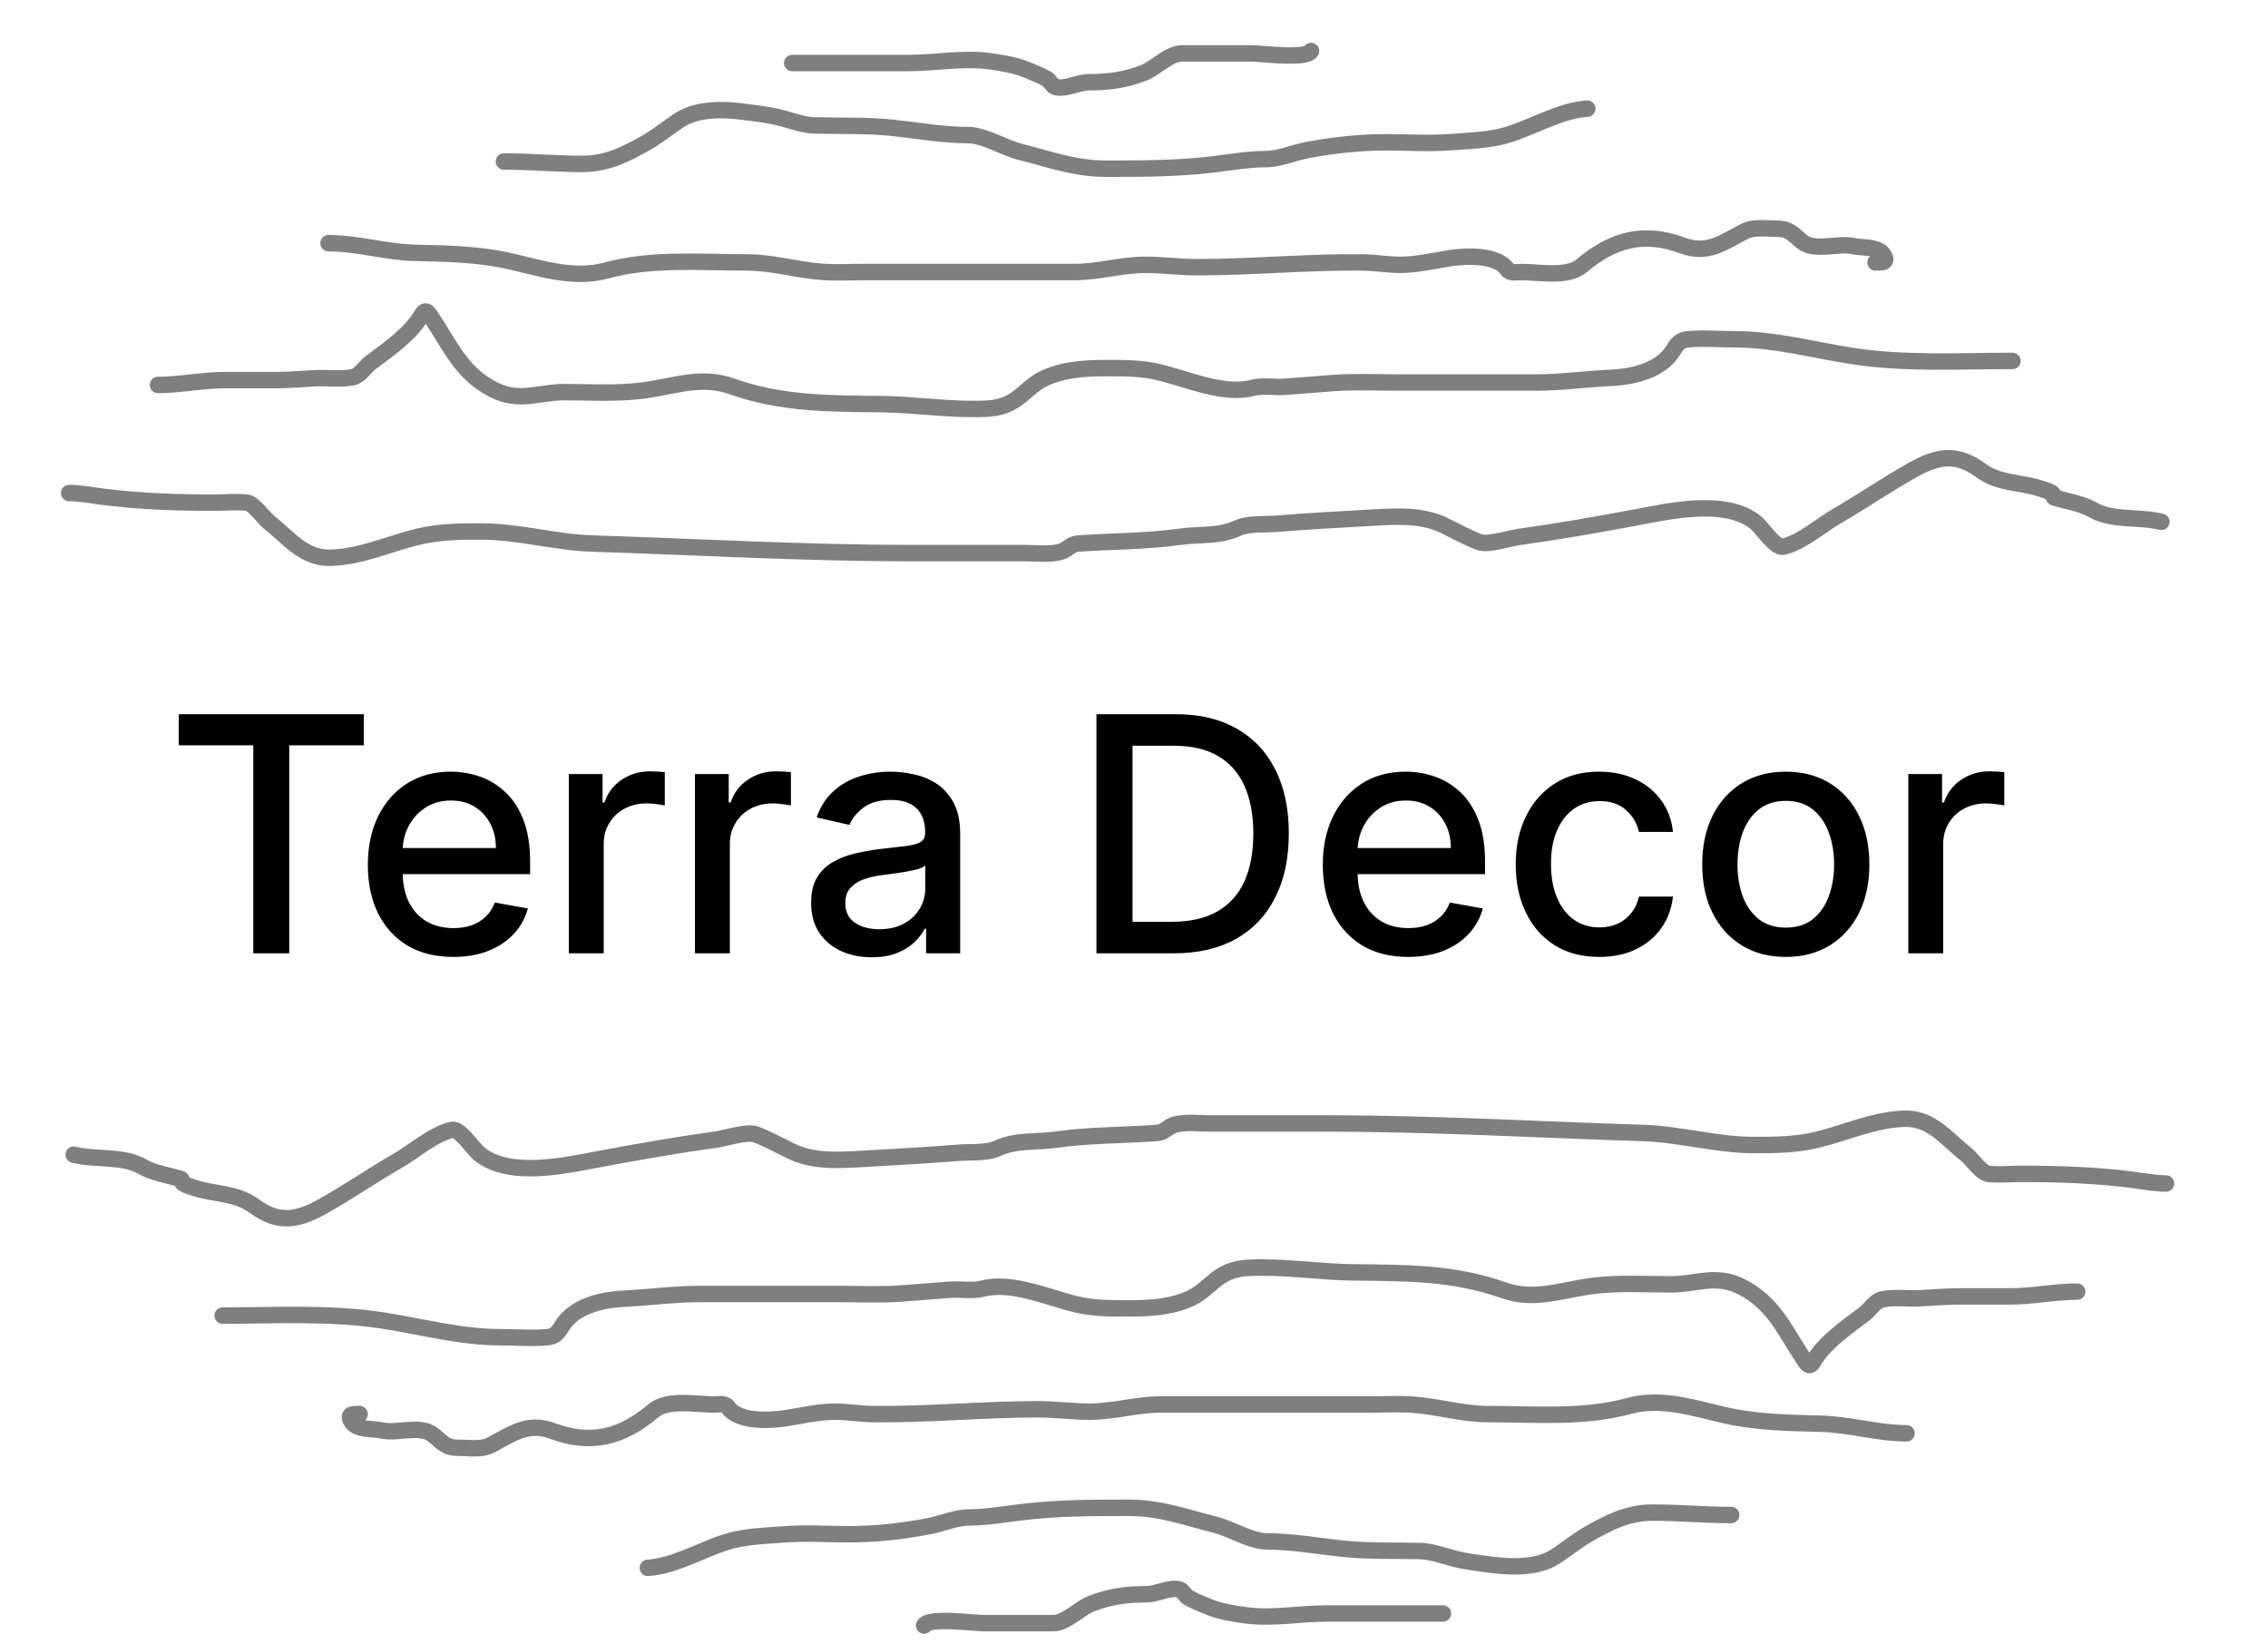 <svg width="69" height="50" viewBox="0 0 69 50" fill="none" xmlns="http://www.w3.org/2000/svg">
<path d="M5.44 22.672V21.727H11.069V22.672H8.8V29H7.706V22.672H5.44ZM13.787 29.11C13.25 29.11 12.787 28.995 12.399 28.766C12.013 28.534 11.715 28.208 11.504 27.789C11.296 27.368 11.191 26.874 11.191 26.308C11.191 25.75 11.296 25.257 11.504 24.831C11.715 24.405 12.008 24.072 12.385 23.833C12.763 23.594 13.206 23.474 13.713 23.474C14.021 23.474 14.319 23.525 14.608 23.627C14.896 23.729 15.156 23.889 15.385 24.107C15.615 24.324 15.796 24.607 15.929 24.955C16.061 25.301 16.128 25.721 16.128 26.216V26.592H11.791V25.797H15.087C15.087 25.517 15.03 25.27 14.916 25.055C14.803 24.837 14.643 24.665 14.437 24.54C14.233 24.414 13.994 24.352 13.72 24.352C13.421 24.352 13.161 24.425 12.939 24.572C12.718 24.716 12.548 24.905 12.427 25.14C12.309 25.372 12.25 25.624 12.25 25.896V26.518C12.25 26.882 12.314 27.192 12.441 27.448C12.572 27.704 12.753 27.899 12.985 28.034C13.217 28.167 13.488 28.233 13.798 28.233C13.999 28.233 14.183 28.204 14.348 28.148C14.514 28.088 14.657 28.001 14.778 27.885C14.899 27.769 14.991 27.626 15.055 27.455L16.06 27.636C15.979 27.932 15.835 28.192 15.627 28.414C15.421 28.634 15.162 28.806 14.849 28.929C14.539 29.05 14.185 29.11 13.787 29.11ZM17.306 29V23.546H18.332V24.412H18.389C18.488 24.118 18.663 23.887 18.914 23.72C19.168 23.549 19.454 23.464 19.774 23.464C19.84 23.464 19.918 23.466 20.008 23.471C20.1 23.476 20.172 23.482 20.225 23.489V24.504C20.182 24.492 20.106 24.479 19.997 24.465C19.888 24.449 19.779 24.44 19.671 24.44C19.42 24.44 19.196 24.494 19 24.6C18.805 24.704 18.651 24.85 18.538 25.037C18.424 25.222 18.367 25.432 18.367 25.669V29H17.306ZM21.143 29V23.546H22.17V24.412H22.227C22.326 24.118 22.501 23.887 22.752 23.72C23.005 23.549 23.292 23.464 23.611 23.464C23.678 23.464 23.756 23.466 23.846 23.471C23.938 23.476 24.01 23.482 24.062 23.489V24.504C24.02 24.492 23.944 24.479 23.835 24.465C23.726 24.449 23.617 24.44 23.509 24.44C23.258 24.44 23.034 24.494 22.837 24.6C22.643 24.704 22.489 24.85 22.376 25.037C22.262 25.222 22.205 25.432 22.205 25.669V29H21.143ZM26.52 29.121C26.174 29.121 25.862 29.057 25.582 28.929C25.303 28.799 25.082 28.611 24.918 28.364C24.757 28.118 24.677 27.816 24.677 27.459C24.677 27.151 24.736 26.898 24.854 26.699C24.973 26.5 25.133 26.343 25.334 26.227C25.535 26.111 25.76 26.023 26.009 25.964C26.257 25.905 26.51 25.86 26.768 25.829C27.095 25.791 27.36 25.76 27.564 25.736C27.767 25.71 27.916 25.669 28.008 25.612C28.1 25.555 28.146 25.463 28.146 25.335V25.31C28.146 25 28.059 24.76 27.884 24.59C27.711 24.419 27.453 24.334 27.109 24.334C26.752 24.334 26.47 24.413 26.264 24.572C26.061 24.728 25.92 24.902 25.842 25.094L24.844 24.866C24.962 24.535 25.135 24.267 25.362 24.064C25.592 23.858 25.856 23.709 26.154 23.616C26.452 23.522 26.766 23.474 27.095 23.474C27.313 23.474 27.544 23.5 27.788 23.553C28.034 23.602 28.264 23.695 28.477 23.829C28.692 23.965 28.868 24.157 29.006 24.408C29.143 24.657 29.212 24.98 29.212 25.378V29H28.175V28.254H28.132C28.063 28.392 27.96 28.526 27.823 28.659C27.686 28.792 27.509 28.902 27.294 28.989C27.079 29.077 26.82 29.121 26.52 29.121ZM26.751 28.268C27.044 28.268 27.295 28.21 27.504 28.095C27.714 27.979 27.874 27.827 27.983 27.64C28.094 27.451 28.15 27.248 28.15 27.033V26.329C28.112 26.367 28.039 26.403 27.93 26.436C27.823 26.467 27.701 26.494 27.564 26.518C27.427 26.539 27.293 26.559 27.163 26.578C27.032 26.595 26.924 26.609 26.836 26.621C26.63 26.647 26.442 26.691 26.271 26.752C26.103 26.814 25.968 26.902 25.866 27.018C25.767 27.132 25.717 27.284 25.717 27.473C25.717 27.736 25.814 27.935 26.009 28.07C26.203 28.202 26.45 28.268 26.751 28.268ZM35.712 29H33.358V21.727H35.787C36.499 21.727 37.111 21.873 37.623 22.164C38.134 22.453 38.526 22.868 38.798 23.41C39.073 23.95 39.21 24.598 39.21 25.353C39.21 26.111 39.071 26.762 38.794 27.306C38.52 27.851 38.122 28.27 37.601 28.563C37.08 28.854 36.451 29 35.712 29ZM34.455 28.041H35.652C36.206 28.041 36.666 27.937 37.033 27.729C37.4 27.518 37.675 27.214 37.857 26.816C38.039 26.416 38.13 25.928 38.13 25.353C38.13 24.782 38.039 24.298 37.857 23.901C37.677 23.503 37.408 23.201 37.051 22.995C36.693 22.789 36.249 22.686 35.719 22.686H34.455V28.041ZM42.84 29.11C42.303 29.11 41.84 28.995 41.452 28.766C41.066 28.534 40.767 28.208 40.557 27.789C40.348 27.368 40.244 26.874 40.244 26.308C40.244 25.75 40.348 25.257 40.557 24.831C40.767 24.405 41.061 24.072 41.437 23.833C41.816 23.594 42.259 23.474 42.765 23.474C43.073 23.474 43.371 23.525 43.66 23.627C43.949 23.729 44.208 23.889 44.438 24.107C44.668 24.324 44.849 24.607 44.981 24.955C45.114 25.301 45.18 25.721 45.18 26.216V26.592H40.844V25.797H44.14C44.14 25.517 44.083 25.27 43.969 25.055C43.856 24.837 43.696 24.665 43.49 24.54C43.286 24.414 43.047 24.352 42.773 24.352C42.474 24.352 42.214 24.425 41.991 24.572C41.771 24.716 41.601 24.905 41.48 25.14C41.362 25.372 41.302 25.624 41.302 25.896V26.518C41.302 26.882 41.366 27.192 41.494 27.448C41.624 27.704 41.806 27.899 42.038 28.034C42.27 28.167 42.541 28.233 42.851 28.233C43.052 28.233 43.235 28.204 43.401 28.148C43.567 28.088 43.71 28.001 43.831 27.885C43.952 27.769 44.044 27.626 44.108 27.455L45.113 27.636C45.032 27.932 44.888 28.192 44.679 28.414C44.474 28.634 44.214 28.806 43.902 28.929C43.592 29.05 43.238 29.11 42.84 29.11ZM48.656 29.11C48.128 29.11 47.673 28.991 47.292 28.751C46.913 28.51 46.622 28.177 46.419 27.754C46.215 27.33 46.113 26.845 46.113 26.298C46.113 25.744 46.217 25.255 46.426 24.831C46.634 24.405 46.928 24.072 47.306 23.833C47.685 23.594 48.132 23.474 48.645 23.474C49.059 23.474 49.429 23.551 49.753 23.705C50.078 23.857 50.339 24.07 50.538 24.345C50.739 24.619 50.859 24.94 50.897 25.307H49.863C49.806 25.051 49.676 24.831 49.473 24.646C49.271 24.462 49.002 24.369 48.663 24.369C48.367 24.369 48.108 24.447 47.885 24.604C47.665 24.758 47.493 24.978 47.37 25.264C47.247 25.548 47.186 25.884 47.186 26.273C47.186 26.671 47.246 27.014 47.367 27.303C47.488 27.591 47.658 27.815 47.878 27.974C48.101 28.132 48.362 28.212 48.663 28.212C48.864 28.212 49.047 28.175 49.21 28.102C49.376 28.026 49.514 27.918 49.625 27.778C49.739 27.639 49.818 27.471 49.863 27.274H50.897C50.859 27.627 50.744 27.942 50.552 28.219C50.36 28.496 50.104 28.713 49.782 28.872C49.462 29.031 49.087 29.11 48.656 29.11ZM54.33 29.11C53.818 29.11 53.372 28.993 52.991 28.759C52.61 28.524 52.314 28.196 52.103 27.775C51.892 27.354 51.787 26.861 51.787 26.298C51.787 25.732 51.892 25.237 52.103 24.813C52.314 24.389 52.61 24.06 52.991 23.826C53.372 23.592 53.818 23.474 54.33 23.474C54.841 23.474 55.287 23.592 55.669 23.826C56.05 24.06 56.346 24.389 56.556 24.813C56.767 25.237 56.872 25.732 56.872 26.298C56.872 26.861 56.767 27.354 56.556 27.775C56.346 28.196 56.05 28.524 55.669 28.759C55.287 28.993 54.841 29.11 54.33 29.11ZM54.333 28.219C54.665 28.219 54.939 28.131 55.157 27.956C55.375 27.781 55.536 27.548 55.64 27.256C55.747 26.965 55.8 26.644 55.8 26.294C55.8 25.946 55.747 25.626 55.64 25.335C55.536 25.042 55.375 24.806 55.157 24.629C54.939 24.451 54.665 24.362 54.333 24.362C53.999 24.362 53.722 24.451 53.502 24.629C53.285 24.806 53.122 25.042 53.016 25.335C52.912 25.626 52.86 25.946 52.86 26.294C52.86 26.644 52.912 26.965 53.016 27.256C53.122 27.548 53.285 27.781 53.502 27.956C53.722 28.131 53.999 28.219 54.333 28.219ZM58.057 29V23.546H59.084V24.412H59.141C59.24 24.118 59.415 23.887 59.666 23.72C59.919 23.549 60.206 23.464 60.526 23.464C60.592 23.464 60.67 23.466 60.76 23.471C60.852 23.476 60.925 23.482 60.977 23.489V24.504C60.934 24.492 60.858 24.479 60.749 24.465C60.64 24.449 60.532 24.44 60.423 24.44C60.172 24.44 59.948 24.494 59.751 24.6C59.557 24.704 59.403 24.85 59.29 25.037C59.176 25.222 59.119 25.432 59.119 25.669V29H58.057Z" fill="black"/>
<path d="M24.101 1.917C25.281 1.917 26.461 1.917 27.641 1.917C28.452 1.917 29.271 1.755 30.085 1.86C30.425 1.904 30.877 1.977 31.198 2.108C31.41 2.195 31.642 2.285 31.843 2.396C31.935 2.447 32.021 2.619 32.107 2.644C32.413 2.731 32.8 2.501 33.126 2.501C33.724 2.501 34.244 2.436 34.811 2.209C35.17 2.065 35.574 1.625 35.952 1.625C36.325 1.625 36.699 1.625 37.072 1.625C37.412 1.625 37.752 1.625 38.092 1.625C38.374 1.625 39.757 1.81 39.886 1.551" stroke="black" stroke-opacity="0.5" stroke-width="0.5" stroke-linecap="round"/>
<path d="M48.29 3.305C47.474 3.36 46.669 3.849 45.895 4.093C45.344 4.267 44.708 4.28 44.133 4.324C43.487 4.374 42.819 4.329 42.172 4.329C41.353 4.329 40.584 4.415 39.781 4.564C39.334 4.647 38.941 4.84 38.477 4.84C37.996 4.84 37.395 4.944 36.898 5.002C35.806 5.132 34.742 5.132 33.646 5.132C32.691 5.132 31.943 4.845 31.031 4.617C30.536 4.493 29.947 4.109 29.44 4.109C28.682 4.109 27.922 3.969 27.17 3.89C26.382 3.807 25.607 3.834 24.815 3.817C24.459 3.809 24.152 3.693 23.816 3.602C23.403 3.489 23.006 3.45 22.582 3.395C21.992 3.317 21.216 3.309 20.698 3.638C20.359 3.854 20.035 4.127 19.683 4.329C19.058 4.686 18.472 4.986 17.726 4.986C16.913 4.986 16.133 4.913 15.331 4.913" stroke="black" stroke-opacity="0.5" stroke-width="0.5" stroke-linecap="round"/>
<path d="M9.996 7.398C10.877 7.398 11.727 7.669 12.611 7.69C13.569 7.713 14.559 7.73 15.497 7.942C16.448 8.156 17.447 8.501 18.441 8.23C19.829 7.852 21.28 7.983 22.72 7.983C23.523 7.983 24.254 8.219 25.038 8.271C25.456 8.299 25.884 8.275 26.301 8.275C28.433 8.275 30.564 8.275 32.696 8.275C33.418 8.275 34.12 8.056 34.843 8.056C35.375 8.056 35.896 8.129 36.415 8.129C38.101 8.129 39.769 7.963 41.453 7.983C41.837 7.987 42.213 8.056 42.598 8.056C43.126 8.056 43.605 7.931 44.125 7.853C44.597 7.782 45.553 7.737 45.862 8.202C45.943 8.323 46.143 8.275 46.281 8.275C46.812 8.275 47.688 8.45 48.116 8.088C49.067 7.283 50.007 7.028 51.197 7.471C51.949 7.751 52.439 7.369 53.077 7.037C53.356 6.891 53.755 6.959 54.064 6.959C54.459 6.959 54.547 7.136 54.831 7.357C55.222 7.662 55.937 7.378 56.386 7.487C56.655 7.552 57.142 7.477 57.312 7.767C57.452 8.007 57.223 7.983 57.06 7.983" stroke="black" stroke-opacity="0.5" stroke-width="0.5" stroke-linecap="round"/>
<path d="M61.226 10.979C59.604 10.979 57.957 11.078 56.349 10.829C55.141 10.641 53.99 10.321 52.76 10.321C52.29 10.321 51.792 10.276 51.323 10.325C51.024 10.357 50.963 10.605 50.803 10.8C50.392 11.303 49.619 11.467 49.005 11.495C48.237 11.529 47.489 11.637 46.719 11.637C45.335 11.637 43.95 11.637 42.566 11.637C41.897 11.637 41.219 11.604 40.552 11.653C40.059 11.689 39.567 11.734 39.074 11.767C38.769 11.787 38.405 11.722 38.108 11.799C37.211 12.03 36.126 11.527 35.249 11.32C34.708 11.192 34.169 11.198 33.617 11.198C32.993 11.198 32.316 11.243 31.742 11.523C31.441 11.669 31.201 11.939 30.93 12.132C30.497 12.439 30.104 12.441 29.598 12.441C28.669 12.441 27.755 12.305 26.829 12.294C25.227 12.276 23.779 12.291 22.253 11.75C21.332 11.423 20.54 11.747 19.586 11.876C18.791 11.984 17.964 11.929 17.162 11.929C16.394 11.929 15.801 12.255 15.01 11.852C14.039 11.357 13.715 10.542 13.143 9.684C13.057 9.555 12.959 9.361 12.846 9.558C12.502 10.16 11.813 10.629 11.271 11.036C11.105 11.16 10.952 11.43 10.735 11.474C10.364 11.55 9.943 11.485 9.566 11.507C9.167 11.53 8.772 11.563 8.372 11.563C7.86 11.563 7.349 11.563 6.837 11.563C6.152 11.563 5.486 11.71 4.807 11.71" stroke="black" stroke-opacity="0.5" stroke-width="0.5" stroke-linecap="round"/>
<path d="M2.103 14.998C2.446 14.998 2.796 15.069 3.135 15.112C4.266 15.254 5.386 15.291 6.525 15.291C6.845 15.291 7.191 15.255 7.511 15.291C7.72 15.314 8.028 15.762 8.177 15.879C8.797 16.368 9.246 17.002 10.085 16.967C11.024 16.928 11.812 16.548 12.708 16.33C13.355 16.173 13.98 16.168 14.641 16.168C15.768 16.168 16.901 16.498 17.986 16.533C21.229 16.637 24.46 16.825 27.706 16.825C28.872 16.825 30.039 16.825 31.206 16.825C31.548 16.825 31.948 16.881 32.282 16.781C32.468 16.725 32.581 16.552 32.777 16.537C33.818 16.46 34.843 16.476 35.883 16.33C36.483 16.246 37.104 16.326 37.653 16.066C37.972 15.915 38.518 15.959 38.847 15.932C39.825 15.852 40.806 15.801 41.786 15.745C42.528 15.703 43.267 15.659 43.946 15.989C44.292 16.157 44.651 16.358 45.01 16.492C45.264 16.588 45.966 16.369 46.187 16.338C47.383 16.173 48.559 15.966 49.744 15.745C50.778 15.553 52.517 15.142 53.438 15.916C53.597 16.049 54.016 16.677 54.242 16.63C54.794 16.516 55.413 15.969 55.887 15.697C56.669 15.247 57.414 14.729 58.201 14.292C58.976 13.861 59.536 13.779 60.259 14.308C60.812 14.712 61.406 14.657 62.046 14.852C62.176 14.892 62.308 14.93 62.427 14.998C62.486 15.032 62.444 15.122 62.509 15.14C62.88 15.247 63.329 15.315 63.67 15.51C64.275 15.856 65.073 15.704 65.757 15.875" stroke="black" stroke-opacity="0.5" stroke-width="0.5" stroke-linecap="round"/>
<path d="M43.899 49.083C42.719 49.083 41.539 49.083 40.359 49.083C39.548 49.083 38.729 49.245 37.915 49.14C37.575 49.096 37.123 49.023 36.802 48.892C36.59 48.806 36.358 48.715 36.157 48.604C36.065 48.553 35.979 48.381 35.893 48.356C35.587 48.269 35.2 48.498 34.874 48.498C34.276 48.498 33.756 48.564 33.189 48.791C32.83 48.935 32.426 49.376 32.048 49.376C31.675 49.376 31.301 49.376 30.928 49.376C30.588 49.376 30.248 49.376 29.909 49.376C29.626 49.376 28.243 49.19 28.114 49.449" stroke="black" stroke-opacity="0.5" stroke-width="0.5" stroke-linecap="round"/>
<path d="M19.71 47.695C20.526 47.64 21.331 47.151 22.105 46.907C22.656 46.733 23.292 46.72 23.867 46.676C24.513 46.626 25.181 46.672 25.828 46.672C26.647 46.672 27.416 46.585 28.22 46.436C28.666 46.353 29.059 46.16 29.523 46.16C30.004 46.16 30.605 46.056 31.102 45.998C32.194 45.868 33.258 45.868 34.354 45.868C35.309 45.868 36.057 46.155 36.969 46.383C37.464 46.507 38.053 46.891 38.56 46.891C39.318 46.891 40.078 47.031 40.83 47.11C41.618 47.193 42.393 47.166 43.185 47.183C43.541 47.191 43.848 47.307 44.184 47.398C44.597 47.511 44.994 47.55 45.418 47.605C46.008 47.683 46.784 47.691 47.302 47.362C47.641 47.146 47.965 46.873 48.317 46.672C48.942 46.314 49.528 46.014 50.274 46.014C51.087 46.014 51.867 46.087 52.669 46.087" stroke="black" stroke-opacity="0.5" stroke-width="0.5" stroke-linecap="round"/>
<path d="M58.004 43.602C57.123 43.602 56.273 43.331 55.389 43.31C54.431 43.287 53.441 43.27 52.503 43.058C51.553 42.843 50.553 42.499 49.559 42.77C48.171 43.148 46.72 43.017 45.28 43.017C44.477 43.017 43.746 42.782 42.962 42.729C42.544 42.701 42.116 42.725 41.699 42.725C39.567 42.725 37.436 42.725 35.304 42.725C34.582 42.725 33.88 42.944 33.157 42.944C32.626 42.944 32.104 42.871 31.585 42.871C29.899 42.871 28.231 43.037 26.547 43.017C26.163 43.013 25.787 42.944 25.402 42.944C24.874 42.944 24.395 43.069 23.875 43.147C23.403 43.218 22.447 43.263 22.138 42.798C22.057 42.677 21.857 42.725 21.719 42.725C21.188 42.725 20.311 42.55 19.884 42.912C18.933 43.717 17.993 43.972 16.803 43.529C16.051 43.249 15.561 43.631 14.923 43.964C14.644 44.109 14.245 44.041 13.936 44.041C13.541 44.041 13.453 43.864 13.169 43.643C12.778 43.338 12.063 43.622 11.614 43.513C11.345 43.448 10.858 43.523 10.688 43.233C10.548 42.993 10.777 43.017 10.94 43.017" stroke="black" stroke-opacity="0.5" stroke-width="0.5" stroke-linecap="round"/>
<path d="M6.774 40.021C8.396 40.021 10.043 39.922 11.65 40.171C12.859 40.359 14.009 40.679 15.24 40.679C15.71 40.679 16.208 40.724 16.677 40.675C16.976 40.643 17.037 40.395 17.197 40.2C17.608 39.697 18.381 39.533 18.995 39.505C19.763 39.471 20.511 39.363 21.281 39.363C22.665 39.363 24.05 39.363 25.434 39.363C26.103 39.363 26.781 39.396 27.448 39.347C27.941 39.311 28.433 39.266 28.926 39.233C29.231 39.214 29.595 39.278 29.892 39.201C30.789 38.97 31.874 39.472 32.751 39.68C33.292 39.808 33.831 39.802 34.383 39.802C35.007 39.802 35.684 39.757 36.258 39.477C36.559 39.331 36.8 39.061 37.07 38.868C37.503 38.561 37.896 38.559 38.402 38.559C39.331 38.559 40.245 38.695 41.171 38.706C42.773 38.724 44.221 38.709 45.747 39.25C46.668 39.577 47.46 39.253 48.414 39.124C49.209 39.016 50.036 39.071 50.838 39.071C51.606 39.071 52.199 38.745 52.99 39.148C53.961 39.644 54.285 40.458 54.857 41.316C54.943 41.445 55.041 41.639 55.154 41.442C55.498 40.84 56.187 40.371 56.729 39.964C56.895 39.84 57.048 39.57 57.265 39.526C57.636 39.45 58.057 39.515 58.434 39.493C58.833 39.47 59.228 39.437 59.628 39.437C60.139 39.437 60.651 39.437 61.163 39.437C61.848 39.437 62.514 39.29 63.193 39.29" stroke="black" stroke-opacity="0.5" stroke-width="0.5" stroke-linecap="round"/>
<path d="M65.897 36.002C65.553 36.002 65.204 35.931 64.865 35.888C63.734 35.746 62.614 35.709 61.475 35.709C61.155 35.709 60.809 35.745 60.489 35.709C60.28 35.686 59.972 35.238 59.823 35.121C59.203 34.632 58.754 33.998 57.915 34.033C56.976 34.072 56.188 34.452 55.292 34.67C54.645 34.827 54.02 34.832 53.359 34.832C52.232 34.832 51.099 34.502 50.014 34.467C46.771 34.364 43.54 34.175 40.294 34.175C39.127 34.175 37.961 34.175 36.794 34.175C36.452 34.175 36.052 34.119 35.718 34.219C35.532 34.275 35.419 34.448 35.223 34.463C34.182 34.54 33.157 34.524 32.117 34.67C31.517 34.754 30.896 34.674 30.347 34.934C30.027 35.085 29.482 35.041 29.153 35.068C28.175 35.148 27.194 35.199 26.214 35.255C25.472 35.297 24.733 35.341 24.054 35.011C23.708 34.843 23.349 34.642 22.99 34.508C22.736 34.412 22.034 34.631 21.813 34.662C20.617 34.827 19.441 35.035 18.256 35.255C17.222 35.447 15.483 35.858 14.562 35.084C14.403 34.951 13.985 34.323 13.758 34.37C13.206 34.484 12.587 35.031 12.113 35.303C11.331 35.753 10.586 36.271 9.799 36.708C9.024 37.139 8.464 37.221 7.741 36.692C7.188 36.288 6.594 36.343 5.954 36.148C5.824 36.108 5.692 36.07 5.573 36.002C5.514 35.968 5.556 35.878 5.491 35.86C5.12 35.753 4.671 35.685 4.33 35.49C3.725 35.144 2.927 35.296 2.243 35.125" stroke="black" stroke-opacity="0.5" stroke-width="0.5" stroke-linecap="round"/>
</svg>
